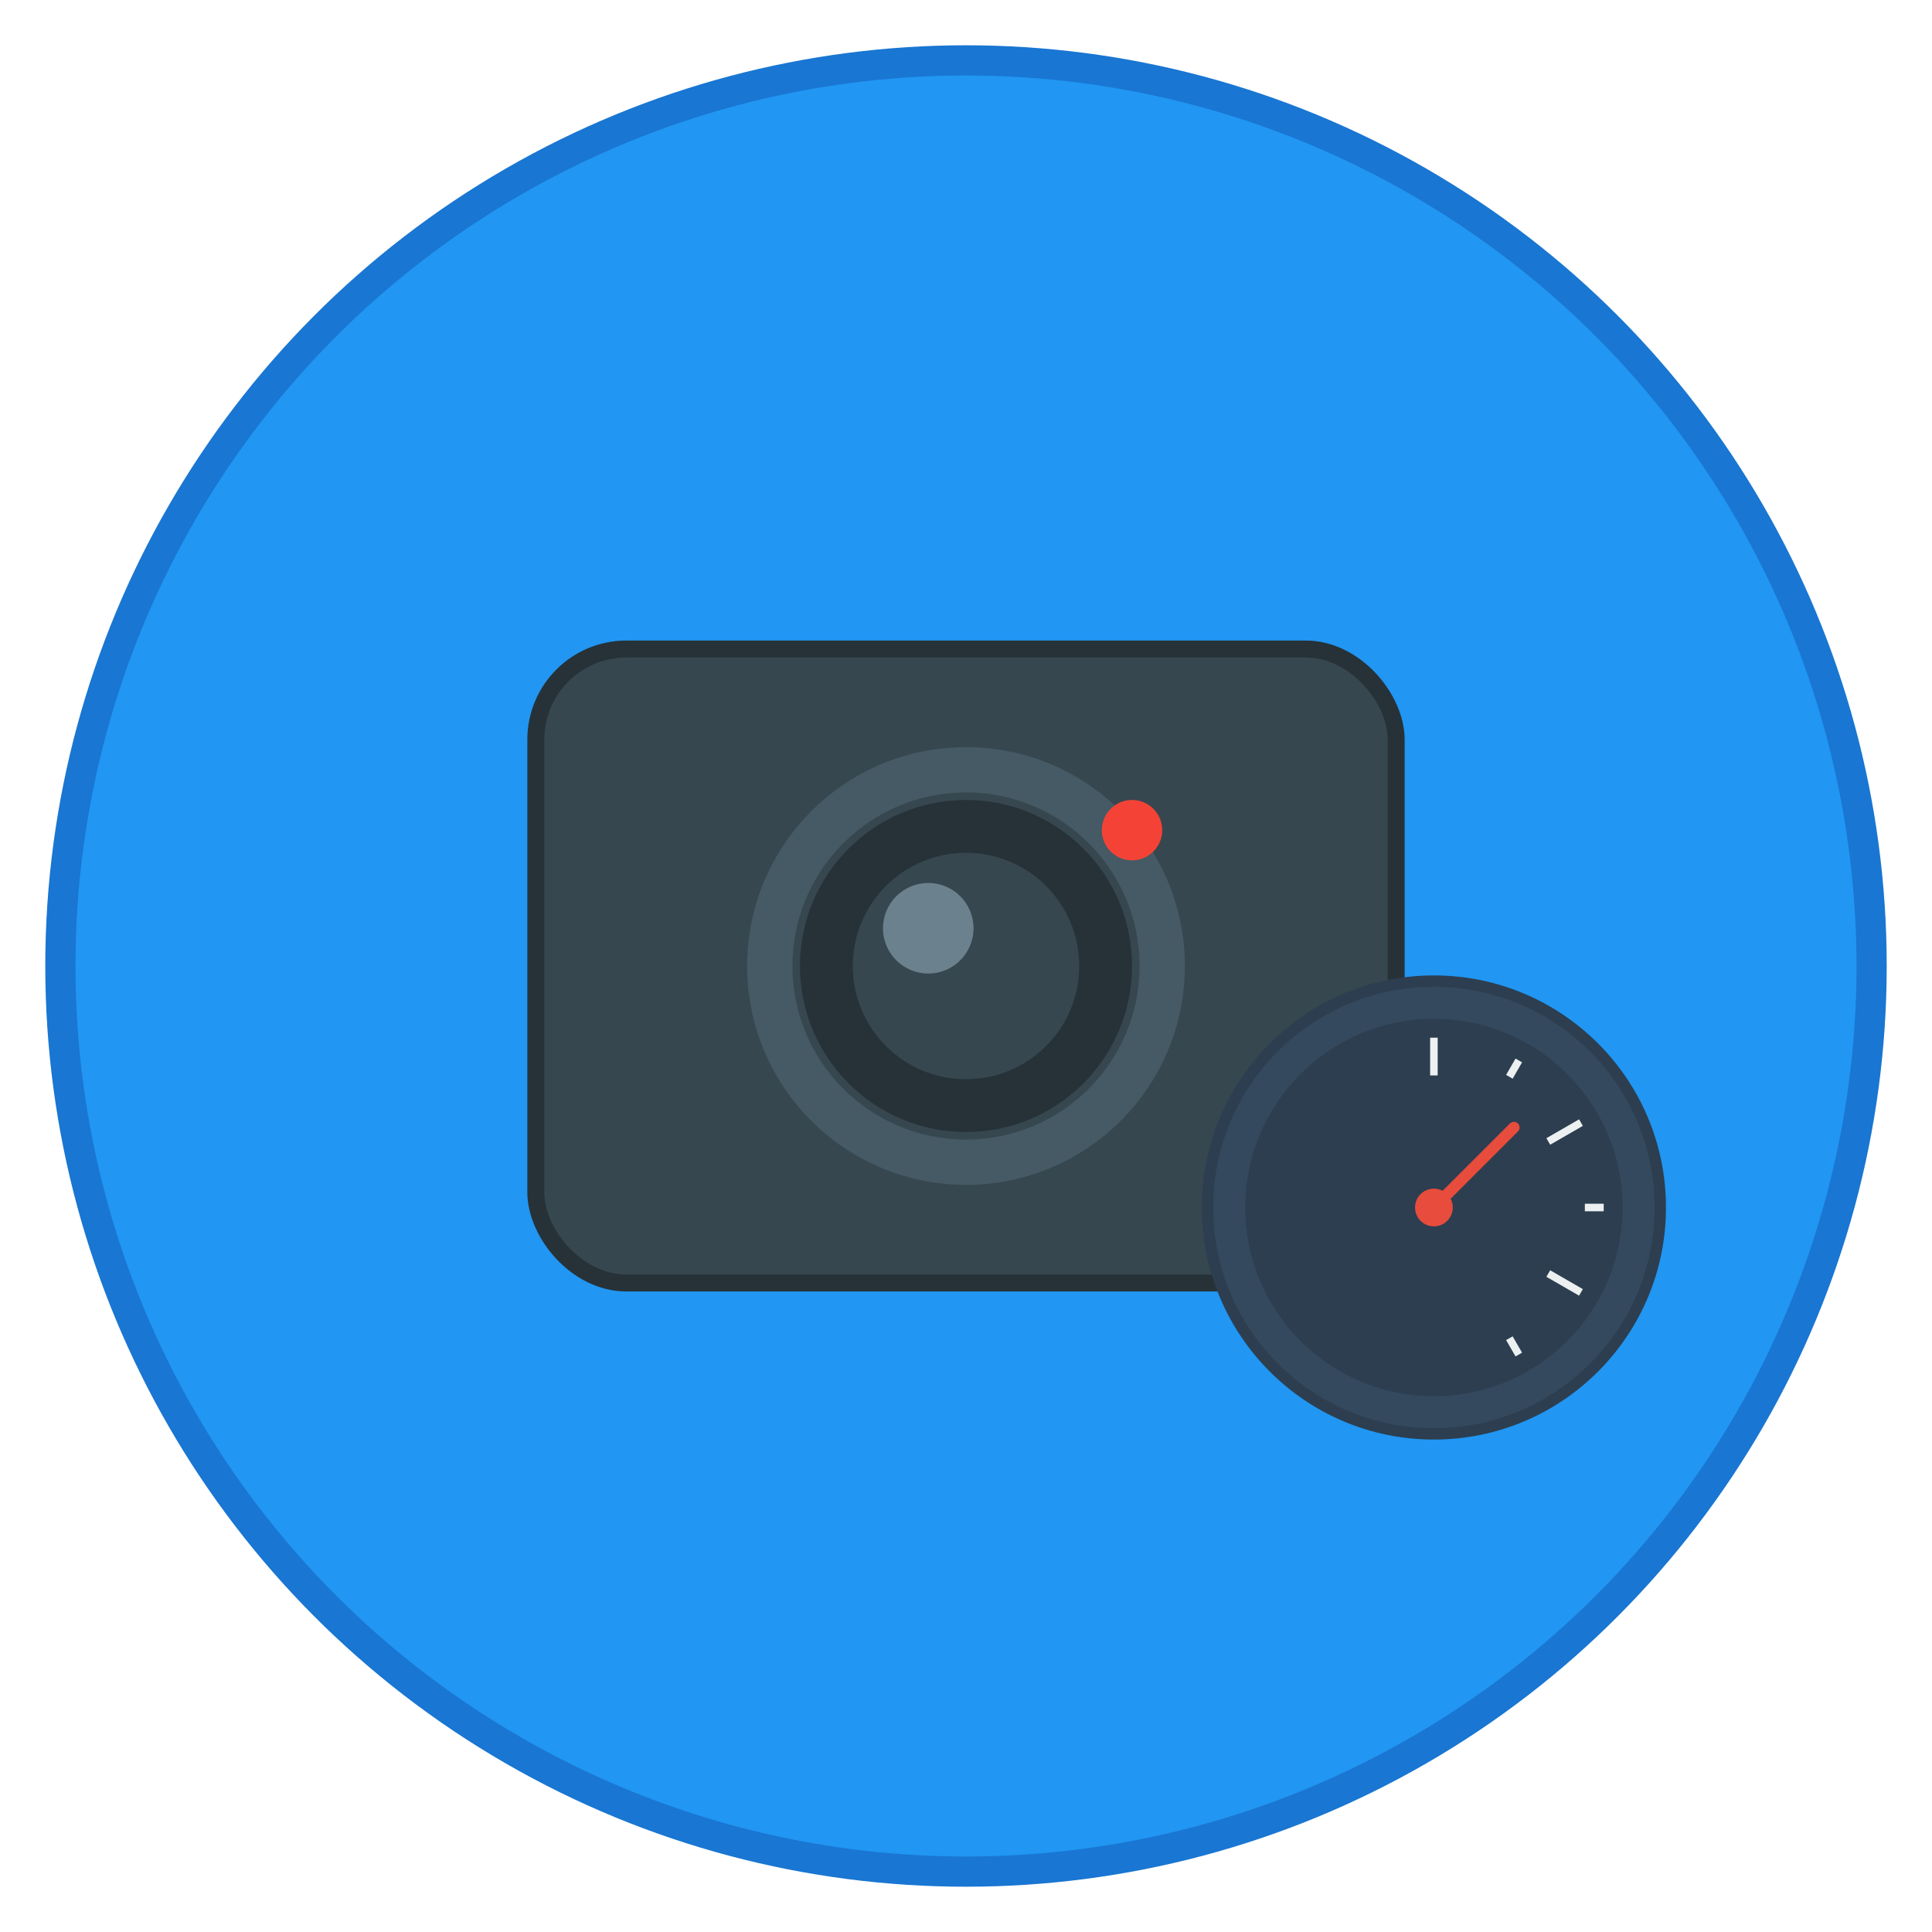 <svg width="512" height="512" viewBox="0 0 512 512" xmlns="http://www.w3.org/2000/svg">
  <!-- 背景圆形 -->
  <circle cx="256" cy="256" r="240" fill="#2196F3" stroke="#1976D2" stroke-width="8"/>
  
  <!-- 摄像头主体 -->
  <rect x="142" y="172" width="228" height="168" rx="24" ry="24" fill="#37474F" stroke="#263238" stroke-width="4.5"/>
  
  <!-- 镜头外圈 -->
  <circle cx="256" cy="256" r="60" fill="#455A64" stroke="#37474F" stroke-width="4"/>
  
  <!-- 镜头内圈 -->
  <circle cx="256" cy="256" r="45" fill="#263238" stroke="#37474F" stroke-width="2"/>
  
  <!-- 镜头中心反光 -->
  <circle cx="256" cy="256" r="30" fill="#37474F"/>
  <circle cx="246" cy="246" r="12" fill="#78909C" opacity="0.8"/>
  
  <!-- 录制指示灯 -->
  <circle cx="300" cy="220" r="8" fill="#F44336">
    <animate attributeName="opacity" values="1;0.3;1" dur="2s" repeatCount="indefinite"/>
  </circle>
  
  <!-- 速度表盘 -->
  <g transform="translate(380, 320)">
    <!-- 表盘背景 -->
    <circle cx="0" cy="0" r="60" fill="#34495E" stroke="#2C3E50" stroke-width="3"/>
    <circle cx="0" cy="0" r="50" fill="#2C3E50"/>
    
    <!-- 刻度 -->
    <g stroke="#ECF0F1" stroke-width="2">
      <line x1="0" y1="-45" x2="0" y2="-35" transform="rotate(0)"/>
      <line x1="0" y1="-45" x2="0" y2="-40" transform="rotate(30)"/>
      <line x1="0" y1="-45" x2="0" y2="-35" transform="rotate(60)"/>
      <line x1="0" y1="-45" x2="0" y2="-40" transform="rotate(90)"/>
      <line x1="0" y1="-45" x2="0" y2="-35" transform="rotate(120)"/>
      <line x1="0" y1="-45" x2="0" y2="-40" transform="rotate(150)"/>
    </g>
    
    <!-- 指针 -->
    <line x1="0" y1="0" x2="0" y2="-30" stroke="#E74C3C" stroke-width="3" stroke-linecap="round" transform="rotate(45)"/>
    
    <!-- 中心点 -->
    <circle cx="0" cy="0" r="5" fill="#E74C3C"/>
  </g>
  

  

</svg>